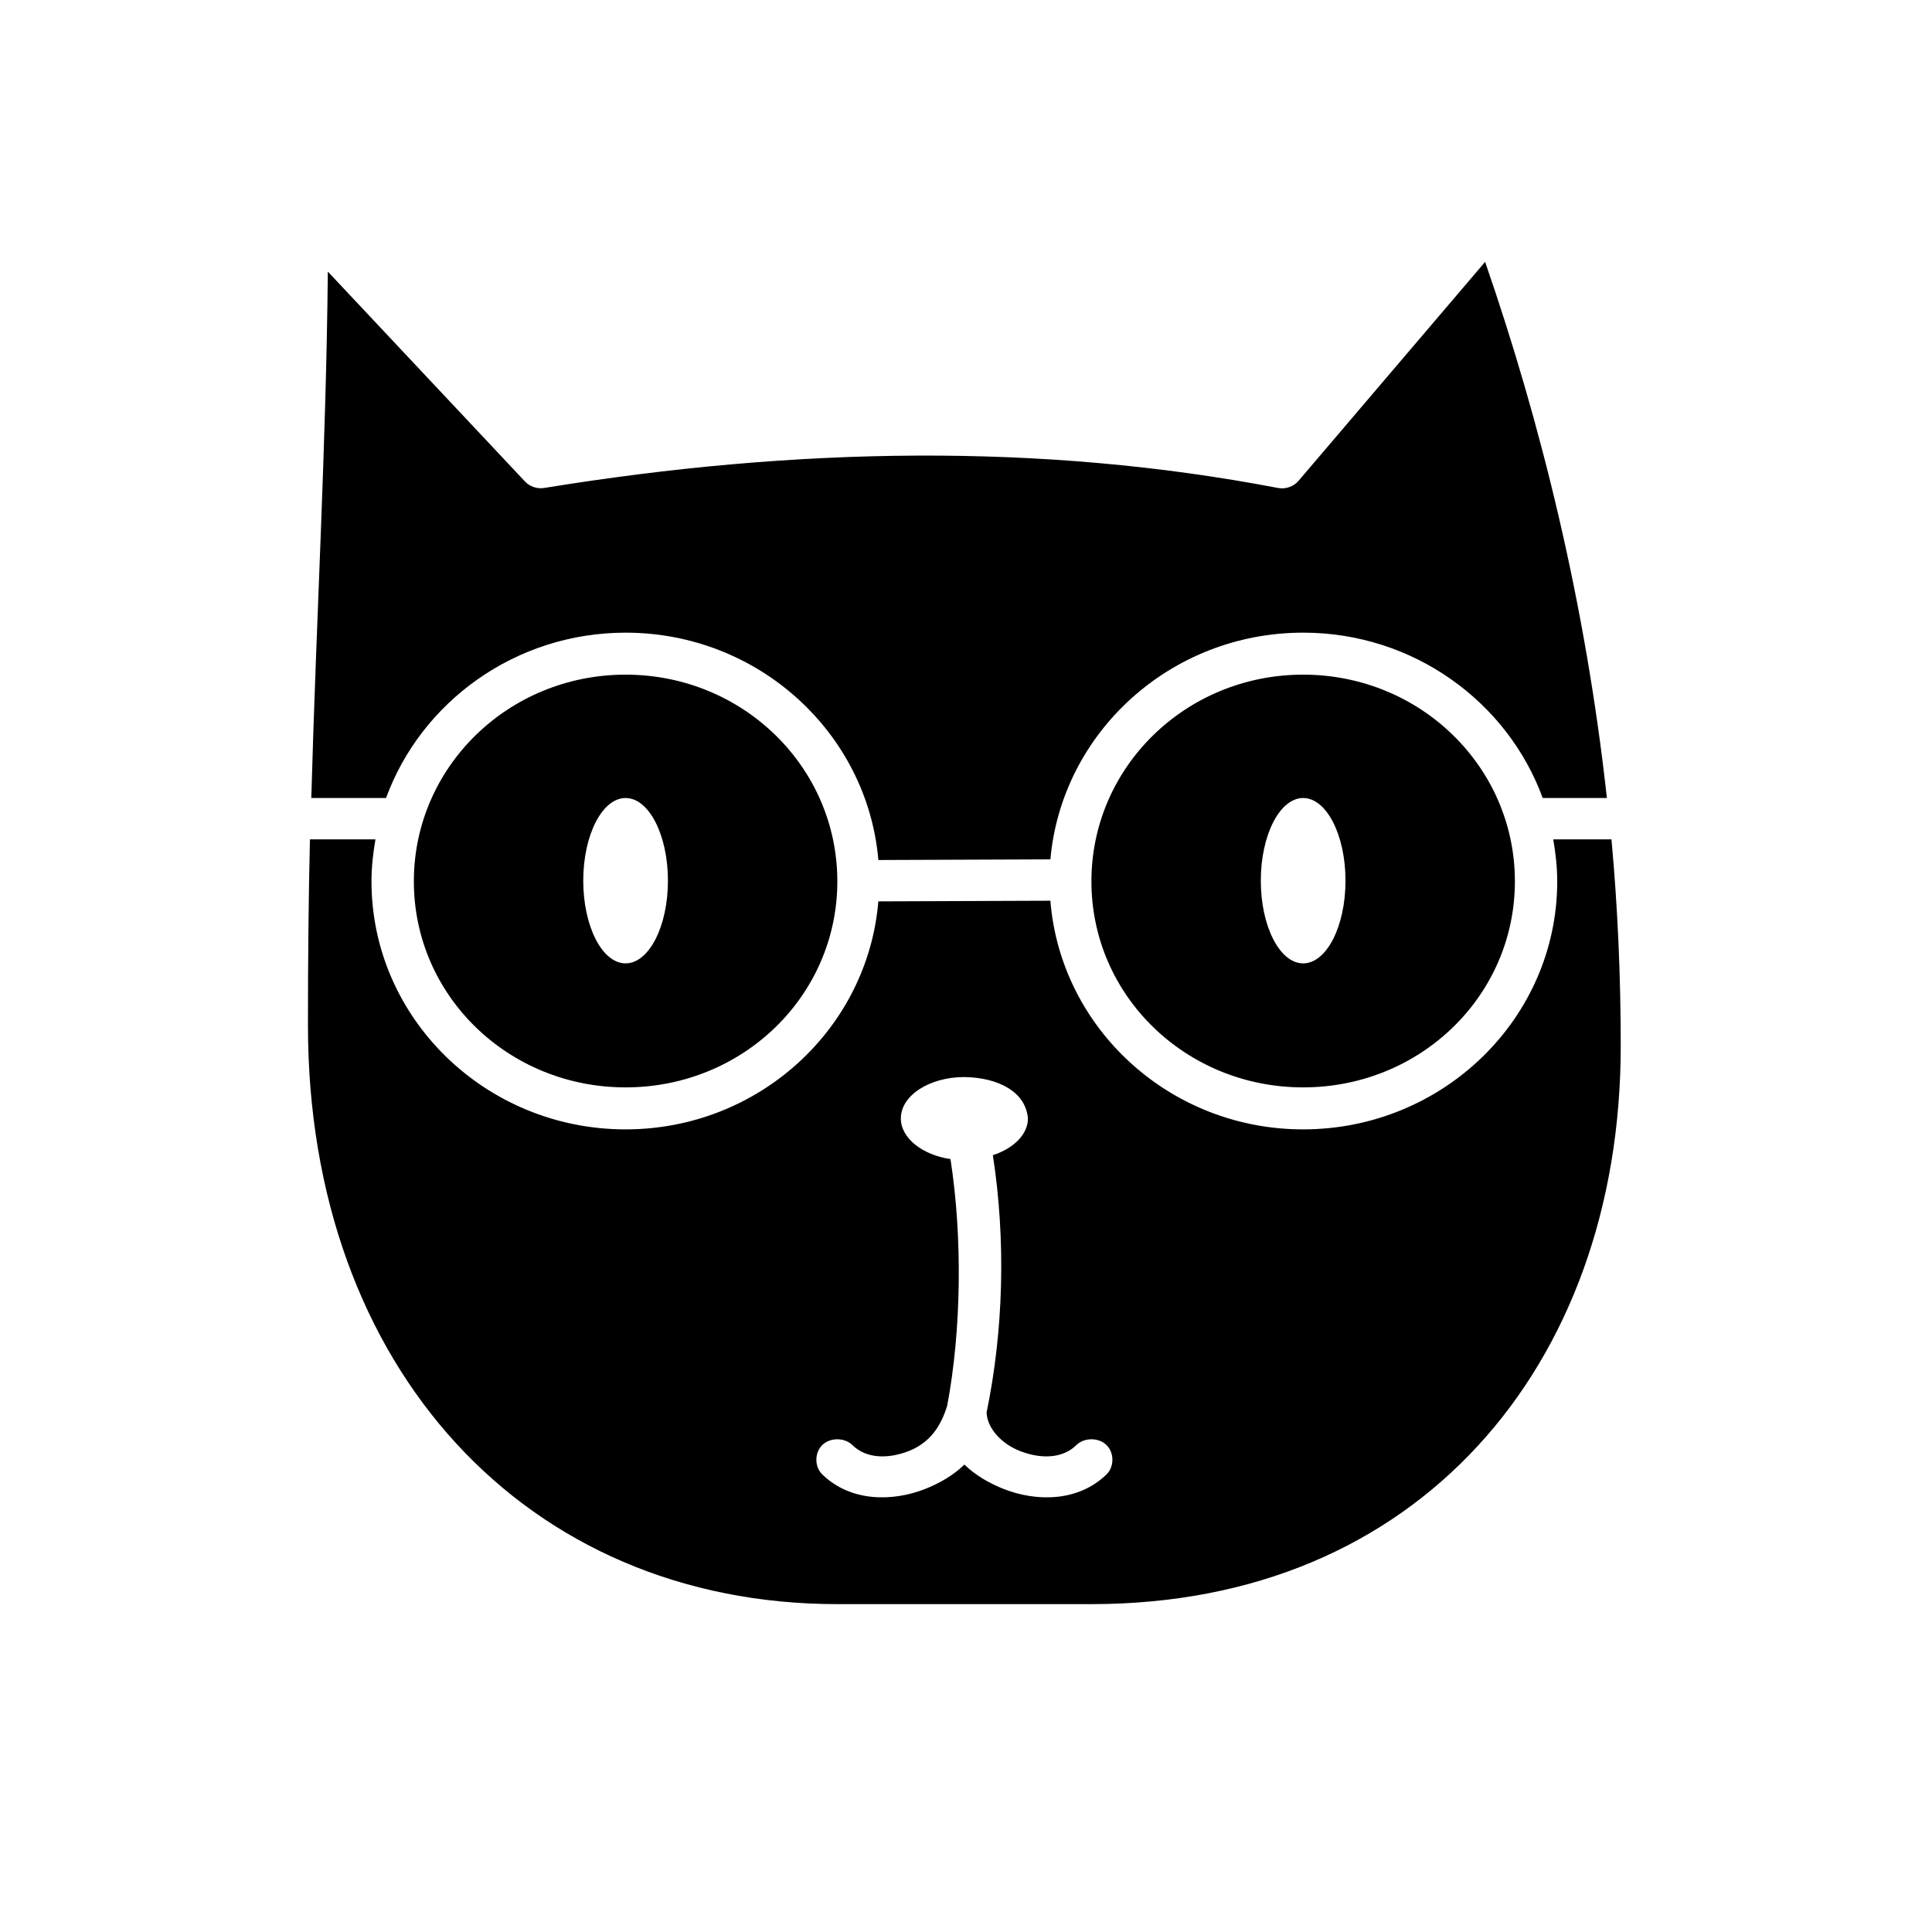<svg width="900" height="900" viewBox="0 0 900 900" fill="none" xmlns="http://www.w3.org/2000/svg">
<g clip-path="url(#clip0_1_2)">
<path d="M691.835 122.019C717.767 197.041 738.565 280.87 748.549 371.743H718.646C702.299 326.96 658.403 294.713 607.068 294.713C545.283 294.713 494.554 341.286 489.318 400.324L409.176 400.628C404.085 341.453 353.315 294.721 291.426 294.721C240.091 294.721 196.197 326.968 179.841 371.744H145.013C147.428 285.562 151.887 209.278 152.719 126.52L244.57 224.307C246.786 226.679 250.267 227.849 253.508 227.313C370.962 208.203 485.161 206.22 595.334 227.313C598.816 228.001 602.627 226.679 604.891 224.003C633.863 190.004 662.836 155.999 691.817 122L691.835 122.019ZM291.426 314.277C346.021 314.277 390.062 357.269 390.062 410.564C390.062 463.858 346.021 506.546 291.426 506.546C236.831 506.546 192.79 463.851 192.79 410.564C192.79 357.276 236.831 314.277 291.426 314.277ZM607.061 314.277C661.656 314.277 705.697 357.269 705.697 410.564C705.697 463.858 661.656 506.546 607.061 506.546C552.466 506.546 508.425 463.851 508.425 410.564C508.425 357.276 552.466 314.277 607.061 314.277ZM291.426 371.748C280.528 371.748 271.701 388.988 271.701 410.261C271.701 431.534 280.535 448.774 291.426 448.774C302.324 448.774 311.151 431.534 311.151 410.261C311.151 388.988 302.317 371.748 291.426 371.748ZM607.061 371.748C596.162 371.748 587.335 388.988 587.335 410.261C587.335 431.534 596.17 448.774 607.061 448.774C617.959 448.774 626.786 431.534 626.786 410.261C626.786 388.988 617.952 371.748 607.061 371.748ZM144.388 391.005H174.902C173.808 397.315 173.051 403.963 173.051 410.564C173.051 474.259 226.159 526.107 291.412 526.107C353.424 526.107 404.243 479.208 409.162 419.895L489.304 419.591C494.079 479.045 544.938 526.107 607.054 526.107C672.307 526.107 725.415 474.266 725.415 410.564C725.415 403.963 724.659 397.315 723.565 391.005H750.686C753.555 422.321 755 454.384 755 487.292C755 562.314 730.961 627.403 688.419 673.545C645.879 719.682 584.849 747.265 508.408 747.265H390.047C245.197 747.265 143.457 637.279 143.457 477.663C143.457 447.252 143.726 418.627 144.379 391.01L144.388 391.005ZM449.243 501.73C432.903 501.73 419.651 510.353 419.651 520.986C419.651 530.152 429.593 537.996 442.769 539.945C448.424 576.263 447.867 619.869 441.228 654.885C438.228 664.586 433.157 672.059 423.353 675.945C413.549 679.771 403.531 679.46 397.153 673.236C393.52 669.614 386.839 669.542 383.131 673.084C379.416 676.626 379.347 683.148 382.98 686.776C396.327 699.807 415.901 699.496 430.757 693.694C437.637 691.011 444.159 687.218 449.251 682.262C454.342 687.218 460.865 691.011 467.745 693.694C482.6 699.496 502.174 699.807 515.522 686.776C519.155 683.154 519.079 676.632 515.37 673.084C511.655 669.542 504.974 669.608 501.348 673.236C494.97 679.46 484.953 679.771 475.148 675.945C466.672 672.634 459.915 665.471 459.585 658.044C467.449 620.015 468.667 578.007 462.516 538.14C472.156 534.961 478.85 528.498 478.85 520.991C477.804 508.608 465.076 501.98 449.257 501.735L449.243 501.73Z" fill="black"/>
</g>
<defs>
<clipPath id="clip0_1_2">
<rect width="900" height="900" fill="white"/>
</clipPath>
</defs>
</svg>
